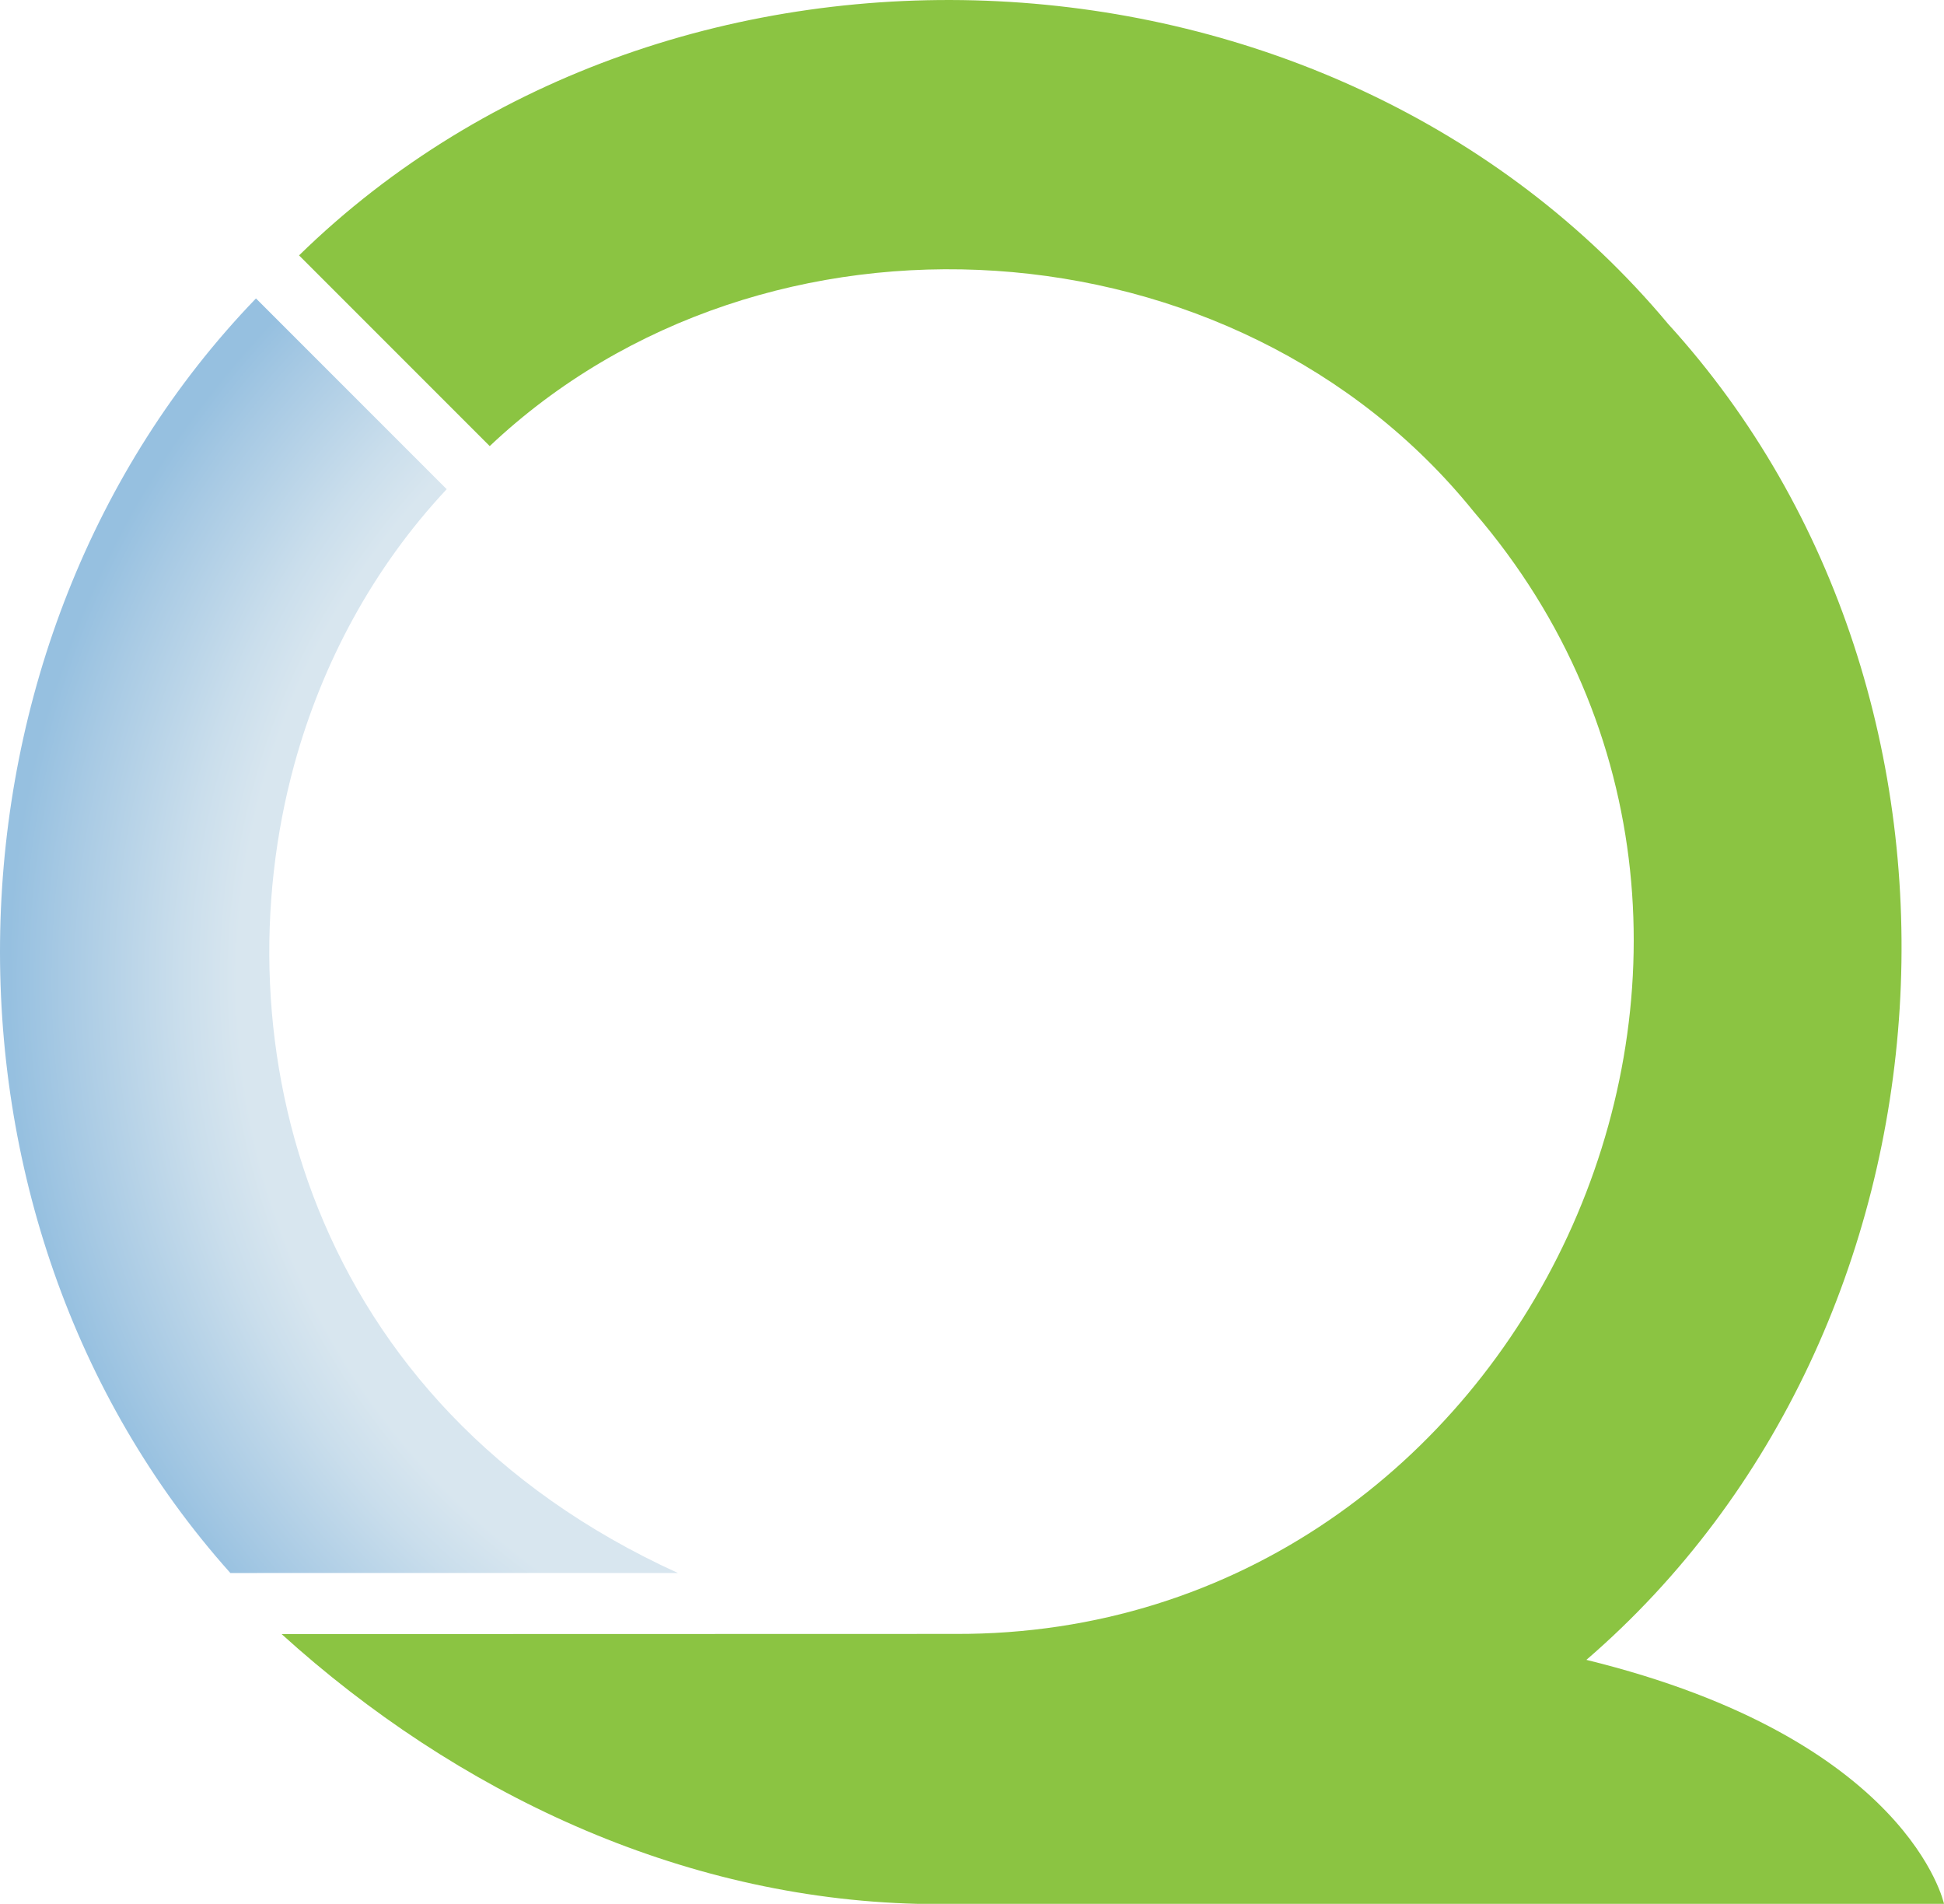 <?xml version="1.0" encoding="UTF-8"?>
<svg id="Layer_2" data-name="Layer 2" xmlns="http://www.w3.org/2000/svg" xmlns:xlink="http://www.w3.org/1999/xlink" viewBox="0 0 334.32 327.34">
  <defs>
    <style>
      .cls-1 {
        fill: url(#_무제_그라디언트_8);
      }

      .cls-2 {
        fill: #8bc442;
      }
    </style>
    <radialGradient id="_무제_그라디언트_8" data-name="무제 그라디언트 8" cx="165.76" cy="168.38" fx="165.76" fy="168.38" r="164.27" gradientUnits="userSpaceOnUse">
      <stop offset=".76" stop-color="#d8e6ef"/>
      <stop offset=".82" stop-color="#cadeec"/>
      <stop offset=".94" stop-color="#a8cae4"/>
      <stop offset="1" stop-color="#96c0e0"/>
    </radialGradient>
  </defs>
  <g id="_레이어_1" data-name="레이어 1">
    <g>
      <path class="cls-2" d="M334.32,327.34s-5.97-28.34-61.5-41.95c66.11-57.01,72.87-165.12,14.07-229.68C229.07-13.52,115.94-19.11,51.43,43.91l32.79,32.79c47.3-44.68,128.35-39.45,169.25,11.3,64.04,74.36,8.76,193.29-89.17,192.93,0,0-115.87.03-115.87.03,30.09,27.26,68.4,45.38,109.38,46.38h176.51Z"/>
      <path class="cls-1" d="M116.6,270.46s-71.82-.03-76.98,0C-15,209.41-12.78,110.2,44.02,51.31l32.8,32.8c-12.65,13.51-21.41,29.86-26.2,47.3-13.06,47.64,2.09,109.95,65.97,139.05Z"/>
    </g>
  </g>
</svg>